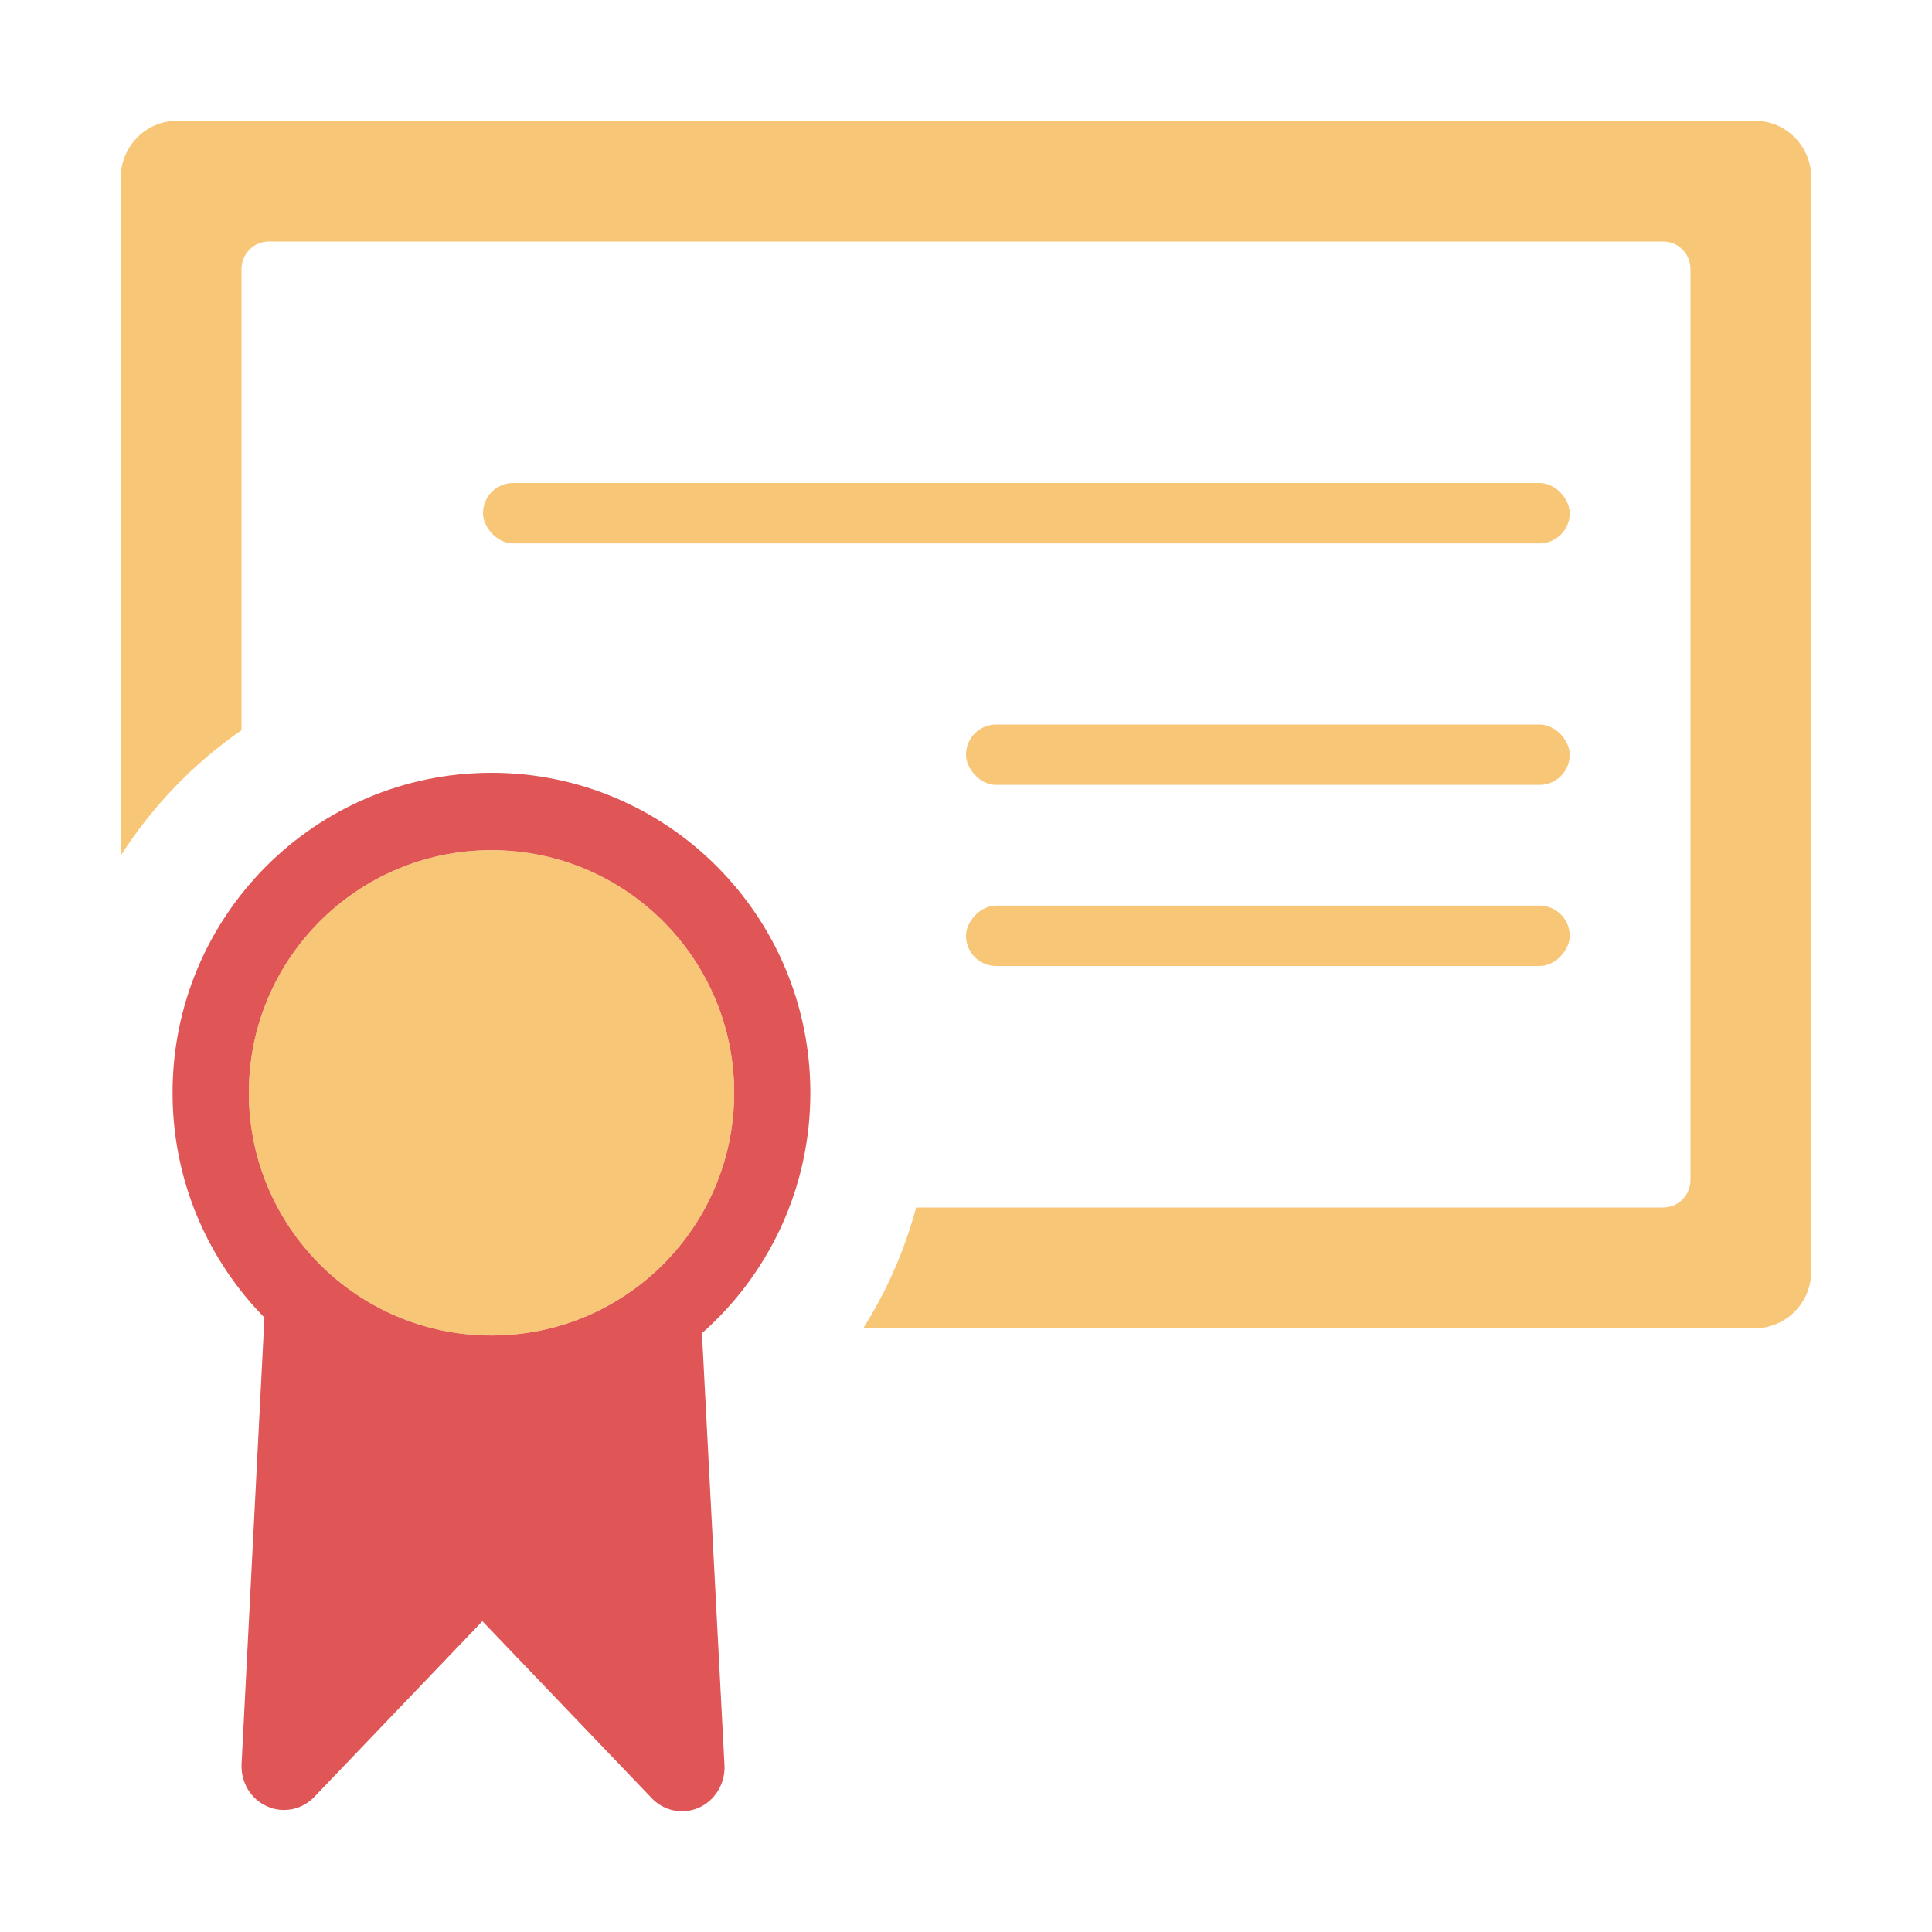 <svg width="16" height="16" viewBox="0 0 16 16" fill="none" xmlns="http://www.w3.org/2000/svg">
    <rect x="4" y="4" width="9" height="0.5" rx="0.25" fill="#F4AF3D" fill-opacity="0.7"/>
    <rect x="8" y="6" width="5" height="0.5" rx="0.25" fill="#F4AF3D" fill-opacity="0.7"/>
    <rect width="5" height="0.5" rx="0.25" transform="matrix(1 0 0 -1 8 8)" fill="#F4AF3D" fill-opacity="0.7"/>
    <path d="M14.533 1H1.467C1.209 1 1 1.211 1 1.471V7.086C1.261 6.677 1.602 6.323 2 6.047V2.229C2 2.102 2.101 2 2.226 2H13.774C13.899 2 14 2.102 14 2.229V9.771C14 9.898 13.899 10 13.774 10H7.587C7.491 10.358 7.342 10.694 7.149 11H14.533C14.791 11 15 10.789 15 10.529V1.471C15 1.211 14.791 1 14.533 1Z" fill="#F4AF3D" fill-opacity="0.7"/>
    <path d="M5.785 10.5C5.291 10.957 4.663 11.5 4 11.5C3.337 11.5 2.704 10.957 2.211 10.5L2.001 14.601C1.996 14.675 2.013 14.75 2.05 14.814C2.088 14.879 2.144 14.929 2.211 14.959C2.277 14.989 2.351 14.997 2.423 14.982C2.494 14.967 2.559 14.93 2.609 14.875L3.995 13.426L5.392 14.886C5.441 14.94 5.505 14.977 5.575 14.992C5.645 15.008 5.719 15 5.785 14.972C5.851 14.943 5.907 14.894 5.945 14.832C5.984 14.769 6.003 14.696 6 14.623L5.785 10.5Z" fill="#E05555"/>
    <path fill-rule="evenodd" clip-rule="evenodd" d="M6.711 9.05C6.711 10.514 5.529 11.7 4.07 11.7C2.611 11.7 1.429 10.514 1.429 9.05C1.429 7.587 2.611 6.4 4.07 6.4C5.529 6.4 6.711 7.587 6.711 9.05ZM6.08 9.05C6.08 10.16 5.18 11.06 4.07 11.06C2.96 11.06 2.061 10.16 2.061 9.05C2.061 7.941 2.96 7.041 4.07 7.041C5.18 7.041 6.08 7.941 6.08 9.05Z" fill="#E05555"/>
    <path d="M4.07 11.06C5.18 11.06 6.08 10.16 6.08 9.05C6.08 7.941 5.18 7.041 4.07 7.041C2.96 7.041 2.061 7.941 2.061 9.05C2.061 10.16 2.96 11.06 4.07 11.06Z" fill="#F4AF3D" fill-opacity="0.7"/>
</svg>
